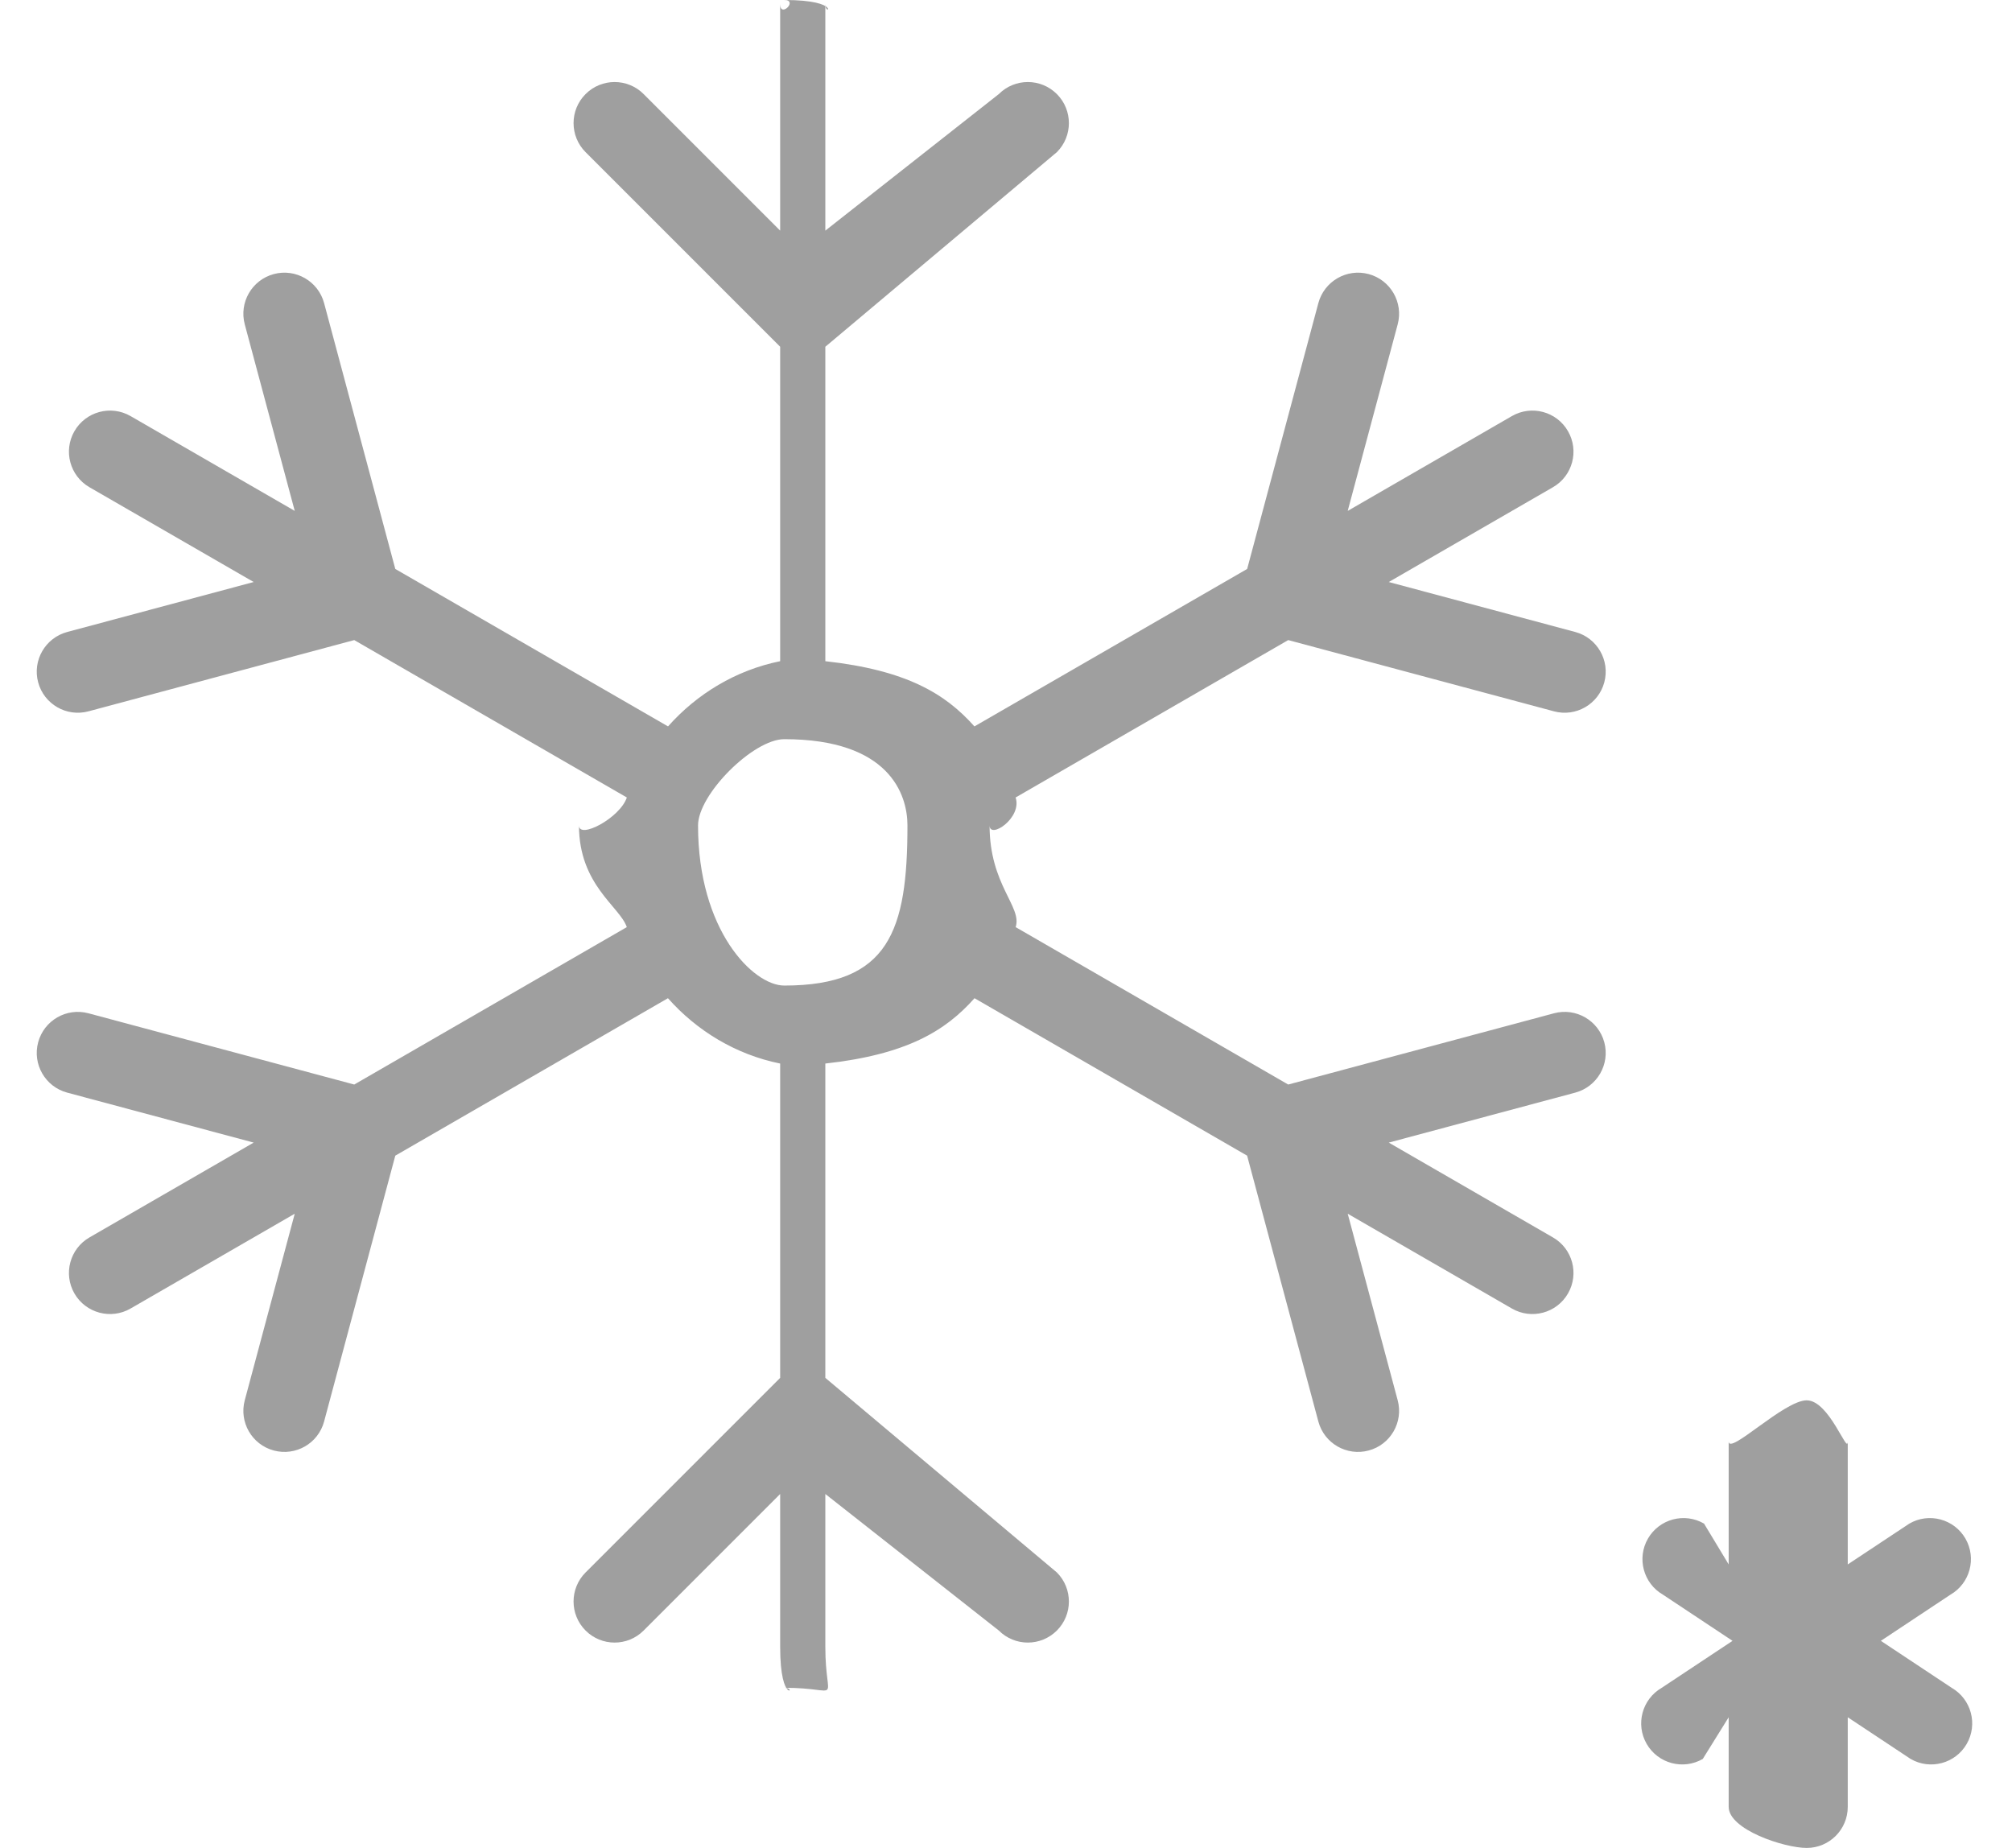 <svg 
 xmlns="http://www.w3.org/2000/svg"
 xmlns:xlink="http://www.w3.org/1999/xlink"
 width="49px" height="45px">
<path fill-rule="evenodd"  fill="rgb(159, 159, 159)"
 d="M47.500,38.833 L45.806,39.957 L47.531,41.101 C48.009,41.378 48.173,41.989 47.897,42.467 C47.621,42.945 47.009,43.109 46.531,42.833 L45.000,41.818 L45.000,44.000 C45.000,44.552 44.552,45.000 44.000,45.000 C43.448,45.000 42.1,44.552 42.1,44.000 L42.1,41.818 L41.469,42.833 C40.991,43.109 40.379,42.945 40.103,42.467 C39.827,41.989 39.991,41.378 40.469,41.101 L42.194,39.957 L40.500,38.833 C40.022,38.557 39.858,37.945 40.134,37.467 C40.410,36.989 41.022,36.825 41.500,37.102 L42.1,38.096 L42.1,35.1 C42.1,35.448 43.448,34.1 44.000,34.1 C44.552,34.1 45.000,35.448 45.000,35.1 L45.000,38.096 L46.500,37.102 C46.978,36.825 47.590,36.989 47.866,37.467 C48.142,37.945 47.978,38.557 47.500,38.833 Z"/>
<path fill-rule="evenodd"  fill="rgb(159, 159, 159)"
 d="M37.846,17.322 L31.373,15.587 L24.734,19.420 C24.900,19.918 24.1,20.446 24.1,20.1 C24.1,21.553 24.900,22.080 24.735,22.577 L31.373,26.410 L37.846,24.675 C38.379,24.532 38.928,24.849 39.071,25.382 C39.214,25.916 38.897,26.464 38.364,26.607 L33.822,27.824 L37.820,30.133 C38.299,30.408 38.463,31.020 38.186,31.499 C37.910,31.977 37.299,32.141 36.821,31.865 L32.822,29.556 L34.039,34.098 C34.182,34.631 33.865,35.180 33.332,35.322 C32.798,35.465 32.250,35.149 32.107,34.616 L30.372,28.142 L23.733,24.308 C23.028,25.103 22.081,25.680 20.1,25.899 L20.1,33.553 L25.739,38.292 C26.129,38.683 26.129,39.316 25.739,39.706 C25.348,40.097 24.715,40.097 24.325,39.706 L20.1,36.381 L20.1,40.1 C20.1,41.552 20.552,41.1 19.1,41.1 C19.448,41.1 19.000,41.552 19.000,40.1 L19.000,36.381 L15.675,39.706 C15.285,40.097 14.651,40.097 14.261,39.706 C13.871,39.316 13.871,38.683 14.261,38.292 L19.000,33.553 L19.000,25.899 C17.919,25.680 16.972,25.103 16.267,24.308 L9.627,28.142 L7.893,34.616 C7.750,35.149 7.202,35.465 6.668,35.322 C6.135,35.180 5.818,34.631 5.961,34.098 L7.178,29.556 L3.179,31.865 C2.701,32.141 2.090,31.977 1.813,31.499 C1.537,31.020 1.701,30.408 2.179,30.133 L6.178,27.824 L1.636,26.607 C1.103,26.464 0.786,25.916 0.929,25.382 C1.072,24.849 1.620,24.532 2.154,24.675 L8.627,26.410 L15.265,22.577 C15.100,22.080 14.1,21.553 14.1,20.1 C14.1,20.446 15.100,19.918 15.266,19.420 L8.627,15.587 L2.154,17.322 C1.620,17.465 1.072,17.148 0.929,16.615 C0.786,16.082 1.103,15.533 1.636,15.390 L6.178,14.173 L2.179,11.865 C1.701,11.589 1.537,10.977 1.813,10.499 C2.090,10.020 2.701,9.857 3.179,10.132 L7.178,12.441 L5.961,7.899 C5.818,7.366 6.135,6.817 6.668,6.674 C7.202,6.531 7.750,6.849 7.893,7.381 L9.627,13.855 L16.269,17.689 C16.974,16.896 17.920,16.320 19.000,16.101 L19.000,8.444 L14.261,3.705 C13.871,3.315 13.871,2.681 14.261,2.291 C14.651,1.900 15.285,1.900 15.675,2.291 L19.000,5.616 L19.000,0.1 C19.000,0.448 19.448,-0.000 19.1,-0.000 C20.552,-0.000 20.1,0.448 20.1,0.1 L20.1,5.616 L24.325,2.291 C24.715,1.900 25.348,1.900 25.739,2.291 C26.129,2.681 26.129,3.315 25.739,3.705 L20.1,8.444 L20.1,16.101 C22.080,16.320 23.026,16.896 23.731,17.689 L30.373,13.855 L32.107,7.381 C32.250,6.849 32.798,6.531 33.332,6.674 C33.865,6.817 34.182,7.366 34.039,7.899 L32.822,12.441 L36.821,10.132 C37.299,9.857 37.910,10.020 38.186,10.499 C38.463,10.977 38.299,11.589 37.820,11.865 L33.822,14.173 L38.364,15.390 C38.897,15.533 39.214,16.082 39.071,16.615 C38.928,17.148 38.379,17.465 37.846,17.322 ZM19.1,18.000 C18.343,18.000 17.000,19.343 17.000,20.1 C17.000,22.657 18.343,24.000 19.1,24.000 C21.657,24.000 22.1,22.657 22.1,20.1 C22.1,19.343 21.657,18.000 19.1,18.000 Z"/>
</svg>
